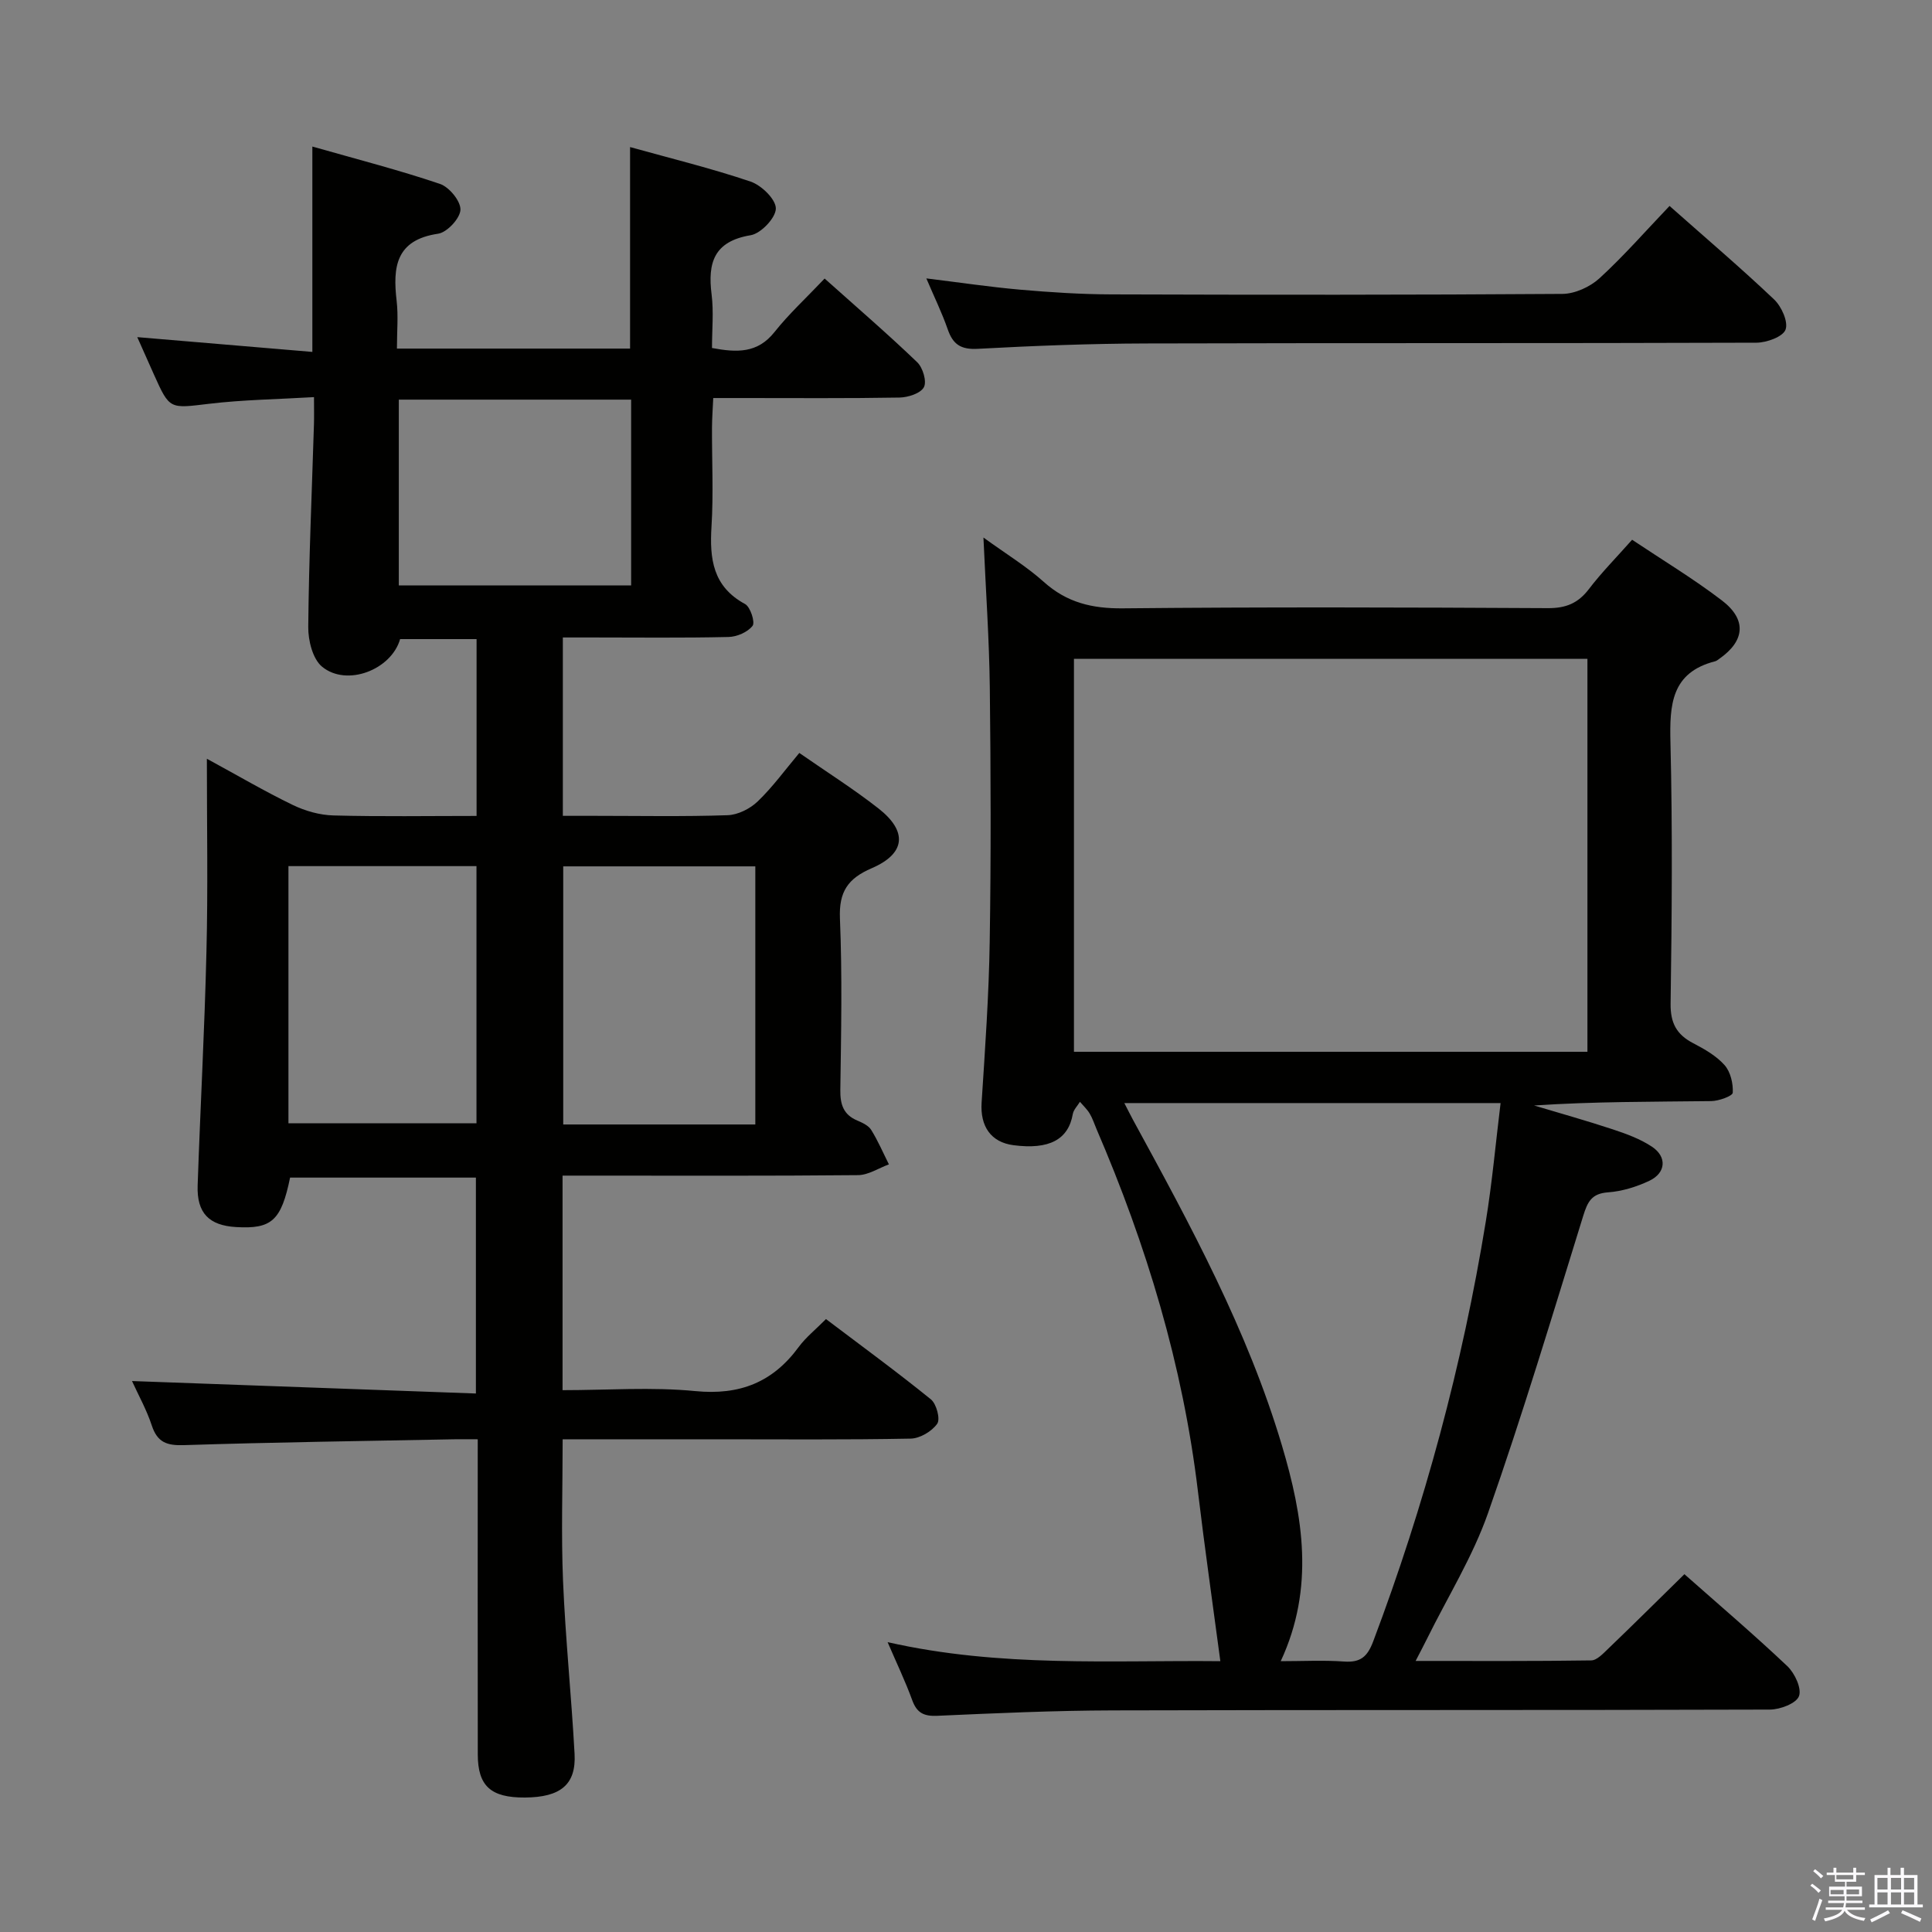 <svg enable-background="new 0 0 400 400" viewBox="0 0 400 400" xmlns="http://www.w3.org/2000/svg"><rect x="0" y="0" width="400" height="400" fill="#808080" stroke="none"/><path d="m374.8 390.4.4-.4c.7.5 1.3 1 1.8 1.4l-.5.5c-.5-.6-1.1-1.1-1.7-1.5zm1 7.3-.6-.3c.5-1.4 1.1-2.8 1.5-4.3.2.1.4.2.6.3-.5 1.3-1 2.8-1.5 4.3zm-.4-10.3.4-.4c.4.3 1 .8 1.7 1.4l-.5.5c-.4-.5-1-1-1.6-1.5zm2.5.3h1.7v-1h.6v1h3.5v-1h.6v1h1.8v.5h-1.8v1.4h-2v1h3.2v2h-3.2v.9h3.3v.5h-3.4c0 .3-.1.6-.1.9h4v.5h-3.7c.7.9 1.9 1.5 3.8 1.7-.1.2-.2.4-.3.6-2.1-.4-3.5-1.1-4-2.1-.4 1-1.8 1.7-4 2.2-.1-.2-.2-.4-.3-.6 2.1-.4 3.4-1 3.8-1.8h-3.4v-.5h3.6c.1-.3.1-.6.2-.9h-3.3v-.5h3.4c0-.3 0-.6 0-.9h-3.2v-2h3.3v-1h-2.1v-1.4h-1.7v-.5zm1.1 3.5v1h2.7c0-.3 0-.4 0-.4 0-.2 0-.2 0-.2 0-.1 0-.2 0-.3h-2.7zm1.2-3v.9h3.5v-.9zm4.7 3h-2.6v.6.4h2.6z" fill="#fbfafc"/><path d="m393.6 386.7h.6v1.5h2.8v6.1h1.1v.6h-11.1v-.6h1.1v-6.1h2.7v-1.5h.6v1.5h2.1v-1.5zm-2.7 8.8.4.6c-1.2.6-2.5 1.3-3.8 1.9-.1-.2-.2-.4-.3-.6 1.2-.6 2.5-1.2 3.7-1.9zm-2.2-6.7v2.4h2.1v-2.4zm0 3v2.5h2.1v-2.5zm2.8-3v2.4h2.1v-2.4zm0 3v2.5h2.1v-2.5zm6 6.1c-1.4-.7-2.7-1.3-3.9-1.8l.3-.6c1.5.6 2.7 1.2 3.9 1.7zm-1.2-9.1h-2.1v2.4h2.1zm-2.1 3v2.5h2.1v-2.5z" fill="#fbfafc"/><g fill="#010100"><path d="m42.83 157.09c6.44 3.5 12 6.77 17.79 9.57 2.58 1.25 5.6 2.1 8.44 2.17 9.78.26 19.57.1 29.61.1 0-12.45 0-24.37 0-36.61-5.35 0-10.59 0-15.83 0-1.81 6.33-11.02 9.93-16.15 5.72-1.95-1.6-2.9-5.44-2.87-8.25.13-13.97.75-27.94 1.18-41.91.05-1.63.01-3.25.01-5.66-7.57.45-14.69.54-21.72 1.38-8.17.97-8.14 1.25-11.42-6.06-1.06-2.37-2.11-4.74-3.45-7.74 12.5 1.06 24.18 2.04 36.25 3.06 0-14.24 0-27.8 0-42.52 9.19 2.62 17.92 4.86 26.43 7.74 1.91.65 4.3 3.57 4.23 5.35s-2.77 4.69-4.63 4.96c-8.77 1.29-9.4 6.9-8.58 13.9.36 3.11.06 6.3.06 9.88h48.27c0-13.69 0-27.36 0-41.72 8.48 2.36 16.84 4.4 24.96 7.15 2.25.76 5.23 3.67 5.22 5.57-.01 1.93-3.09 5.18-5.21 5.53-7.6 1.26-8.93 5.68-8.09 12.27.45 3.57.08 7.25.08 11.08 5.19.97 9.43 1.11 12.93-3.29 2.99-3.77 6.57-7.06 10.39-11.09 6.71 6 13.1 11.5 19.17 17.33 1.17 1.12 2.02 3.99 1.38 5.17-.69 1.28-3.28 2.11-5.06 2.14-10.83.19-21.66.1-32.49.1-1.81 0-3.63 0-6.06 0-.1 2.26-.25 4.18-.26 6.1-.03 6.83.32 13.68-.1 20.49-.42 6.71.27 12.45 6.95 16.06 1.1.6 2.12 3.78 1.55 4.51-1.01 1.31-3.25 2.28-4.99 2.31-9.49.22-18.99.1-28.49.1-1.81 0-3.63 0-5.8 0v36.93h6.62c9.16 0 18.34.18 27.49-.13 2.14-.07 4.66-1.34 6.24-2.86 3.1-2.98 5.66-6.52 8.61-10.03 5.56 3.87 11.19 7.42 16.4 11.5 6.06 4.75 5.61 9.34-1.4 12.36-4.96 2.13-6.82 4.88-6.59 10.41.49 11.81.25 23.66.08 35.49-.04 3.01.63 5.13 3.52 6.35 1.06.45 2.31 1.03 2.87 1.93 1.41 2.27 2.47 4.75 3.67 7.14-2.13.78-4.25 2.21-6.39 2.23-18.49.18-36.99.1-55.49.1-1.79 0-3.59 0-5.69 0v44.42c9.29 0 18.46-.69 27.48.19 9.21.9 16.05-1.82 21.42-9.14 1.46-1.98 3.46-3.57 5.64-5.77 7.29 5.52 14.65 10.89 21.72 16.62 1.16.94 1.99 4.1 1.31 5.05-1.11 1.58-3.57 3.04-5.49 3.08-13.49.26-26.99.14-40.49.14-10.45 0-20.91 0-31.57 0 0 10.11-.32 19.74.08 29.33.5 11.95 1.74 23.87 2.39 35.82.34 6.35-2.91 8.97-10.29 9.02-7.03.04-9.74-2.36-9.75-8.91-.04-21.48-.01-42.97-.01-65.26-1.8 0-3.38-.03-4.95 0-18.64.36-37.28.61-55.9 1.21-3.54.11-5.48-.58-6.63-4.06-1.08-3.28-2.8-6.35-4.1-9.21 23.61.86 47.2 1.71 71.2 2.58 0-15.48 0-29.88 0-44.7-12.77 0-25.64 0-38.47 0-1.84 8.91-3.8 10.68-11.19 10.24-5.59-.33-8.14-2.9-7.95-8.6.55-16.12 1.44-32.23 1.82-48.36.33-12.95.09-25.93.09-40zm113.55 75.72c0-18.15 0-35.82 0-53.44-13.53 0-26.61 0-39.77 0v53.44zm-96.66-53.49v53.25h38.93c0-17.91 0-35.45 0-53.25-13.02 0-25.76 0-38.93 0zm22.85-96.58v38.46h48.1c0-12.99 0-25.59 0-38.46-16.16 0-32.06 0-48.1 0z"/><path d="m348.74 325.92c7.19 6.36 14.42 12.52 21.3 19.03 1.54 1.46 3.02 4.62 2.42 6.22-.56 1.5-3.89 2.77-6.01 2.78-45.33.15-90.67.04-136 .17-12.15.03-24.29.58-36.43 1.12-2.78.12-4.21-.63-5.16-3.25-1.4-3.86-3.19-7.58-5.09-12 23.37 5.3 46.48 3.71 68.89 3.94-1.58-11.91-3.25-23.51-4.64-35.15-3.12-26.12-10.65-50.98-21.01-75.05-.46-1.07-.81-2.2-1.41-3.19-.53-.89-1.33-1.62-2.01-2.42-.51.84-1.32 1.63-1.48 2.54-.92 5.28-4.88 7.41-12.29 6.44-4.67-.61-6.9-3.91-6.59-8.81.72-11.12 1.51-22.25 1.68-33.39.28-17.5.22-35 .02-52.5-.12-9.96-.82-19.92-1.32-31.11 4.7 3.41 8.9 5.96 12.5 9.19 4.78 4.29 10.01 5.53 16.36 5.47 29.33-.29 58.67-.2 88-.04 3.72.02 6.24-1 8.48-3.93 2.61-3.43 5.67-6.52 8.96-10.23 6.27 4.19 12.66 8.04 18.56 12.54 5.24 3.99 4.8 8.4-.51 12.11-.27.19-.55.43-.85.51-9.12 2.33-9.45 9.01-9.26 16.84.44 17.99.29 36 .03 53.99-.06 4.07 1.23 6.45 4.69 8.25 2.34 1.22 4.78 2.61 6.49 4.54 1.23 1.39 1.79 3.8 1.69 5.7-.04.69-2.88 1.72-4.45 1.74-12.16.15-24.32.08-36.68.91 5.44 1.63 10.91 3.16 16.29 4.94 2.81.93 5.69 1.98 8.12 3.6 3.15 2.1 2.88 5.43-.55 7.05-2.65 1.25-5.64 2.18-8.54 2.39-3.4.24-4.24 1.94-5.14 4.83-6.38 20.59-12.58 41.25-19.72 61.58-3.17 9.03-8.35 17.35-12.62 26-.64 1.3-1.33 2.59-2.37 4.61 12.55 0 24.45.07 36.36-.11 1.19-.02 2.49-1.45 3.53-2.44 5.16-4.95 10.24-10 15.76-15.41zm-20.08-108.16c0-27.42 0-54.45 0-81.35-35.69 0-71.03 0-106.31 0v81.35zm-63.5 126.17c4.57 0 8.85-.23 13.09.07 3.4.25 4.85-.96 6.06-4.18 10.64-28.22 18.46-57.18 23.31-86.93 1.32-8.09 2.05-16.28 3.06-24.51-26.33 0-51.86 0-77.9 0 .76 1.46 1.25 2.46 1.78 3.44 11.87 21.76 23.73 43.55 30.85 67.45 4.36 14.65 6.83 29.46-.25 44.66z"/><path d="m345.66 42.64c7.56 6.7 14.78 12.84 21.64 19.35 1.54 1.46 2.97 4.62 2.38 6.25-.54 1.48-3.89 2.7-6.01 2.71-42.12.15-84.23.04-126.35.16-11.63.03-23.27.48-34.88 1.11-3.49.19-5.14-.9-6.22-4.03-1.19-3.42-2.79-6.69-4.43-10.55 6.77.83 13.07 1.77 19.39 2.33 6.28.55 12.6.96 18.91.98 31.13.1 62.26.12 93.39-.1 2.6-.02 5.72-1.45 7.67-3.23 5-4.58 9.5-9.73 14.51-14.98z"/></g></svg>
